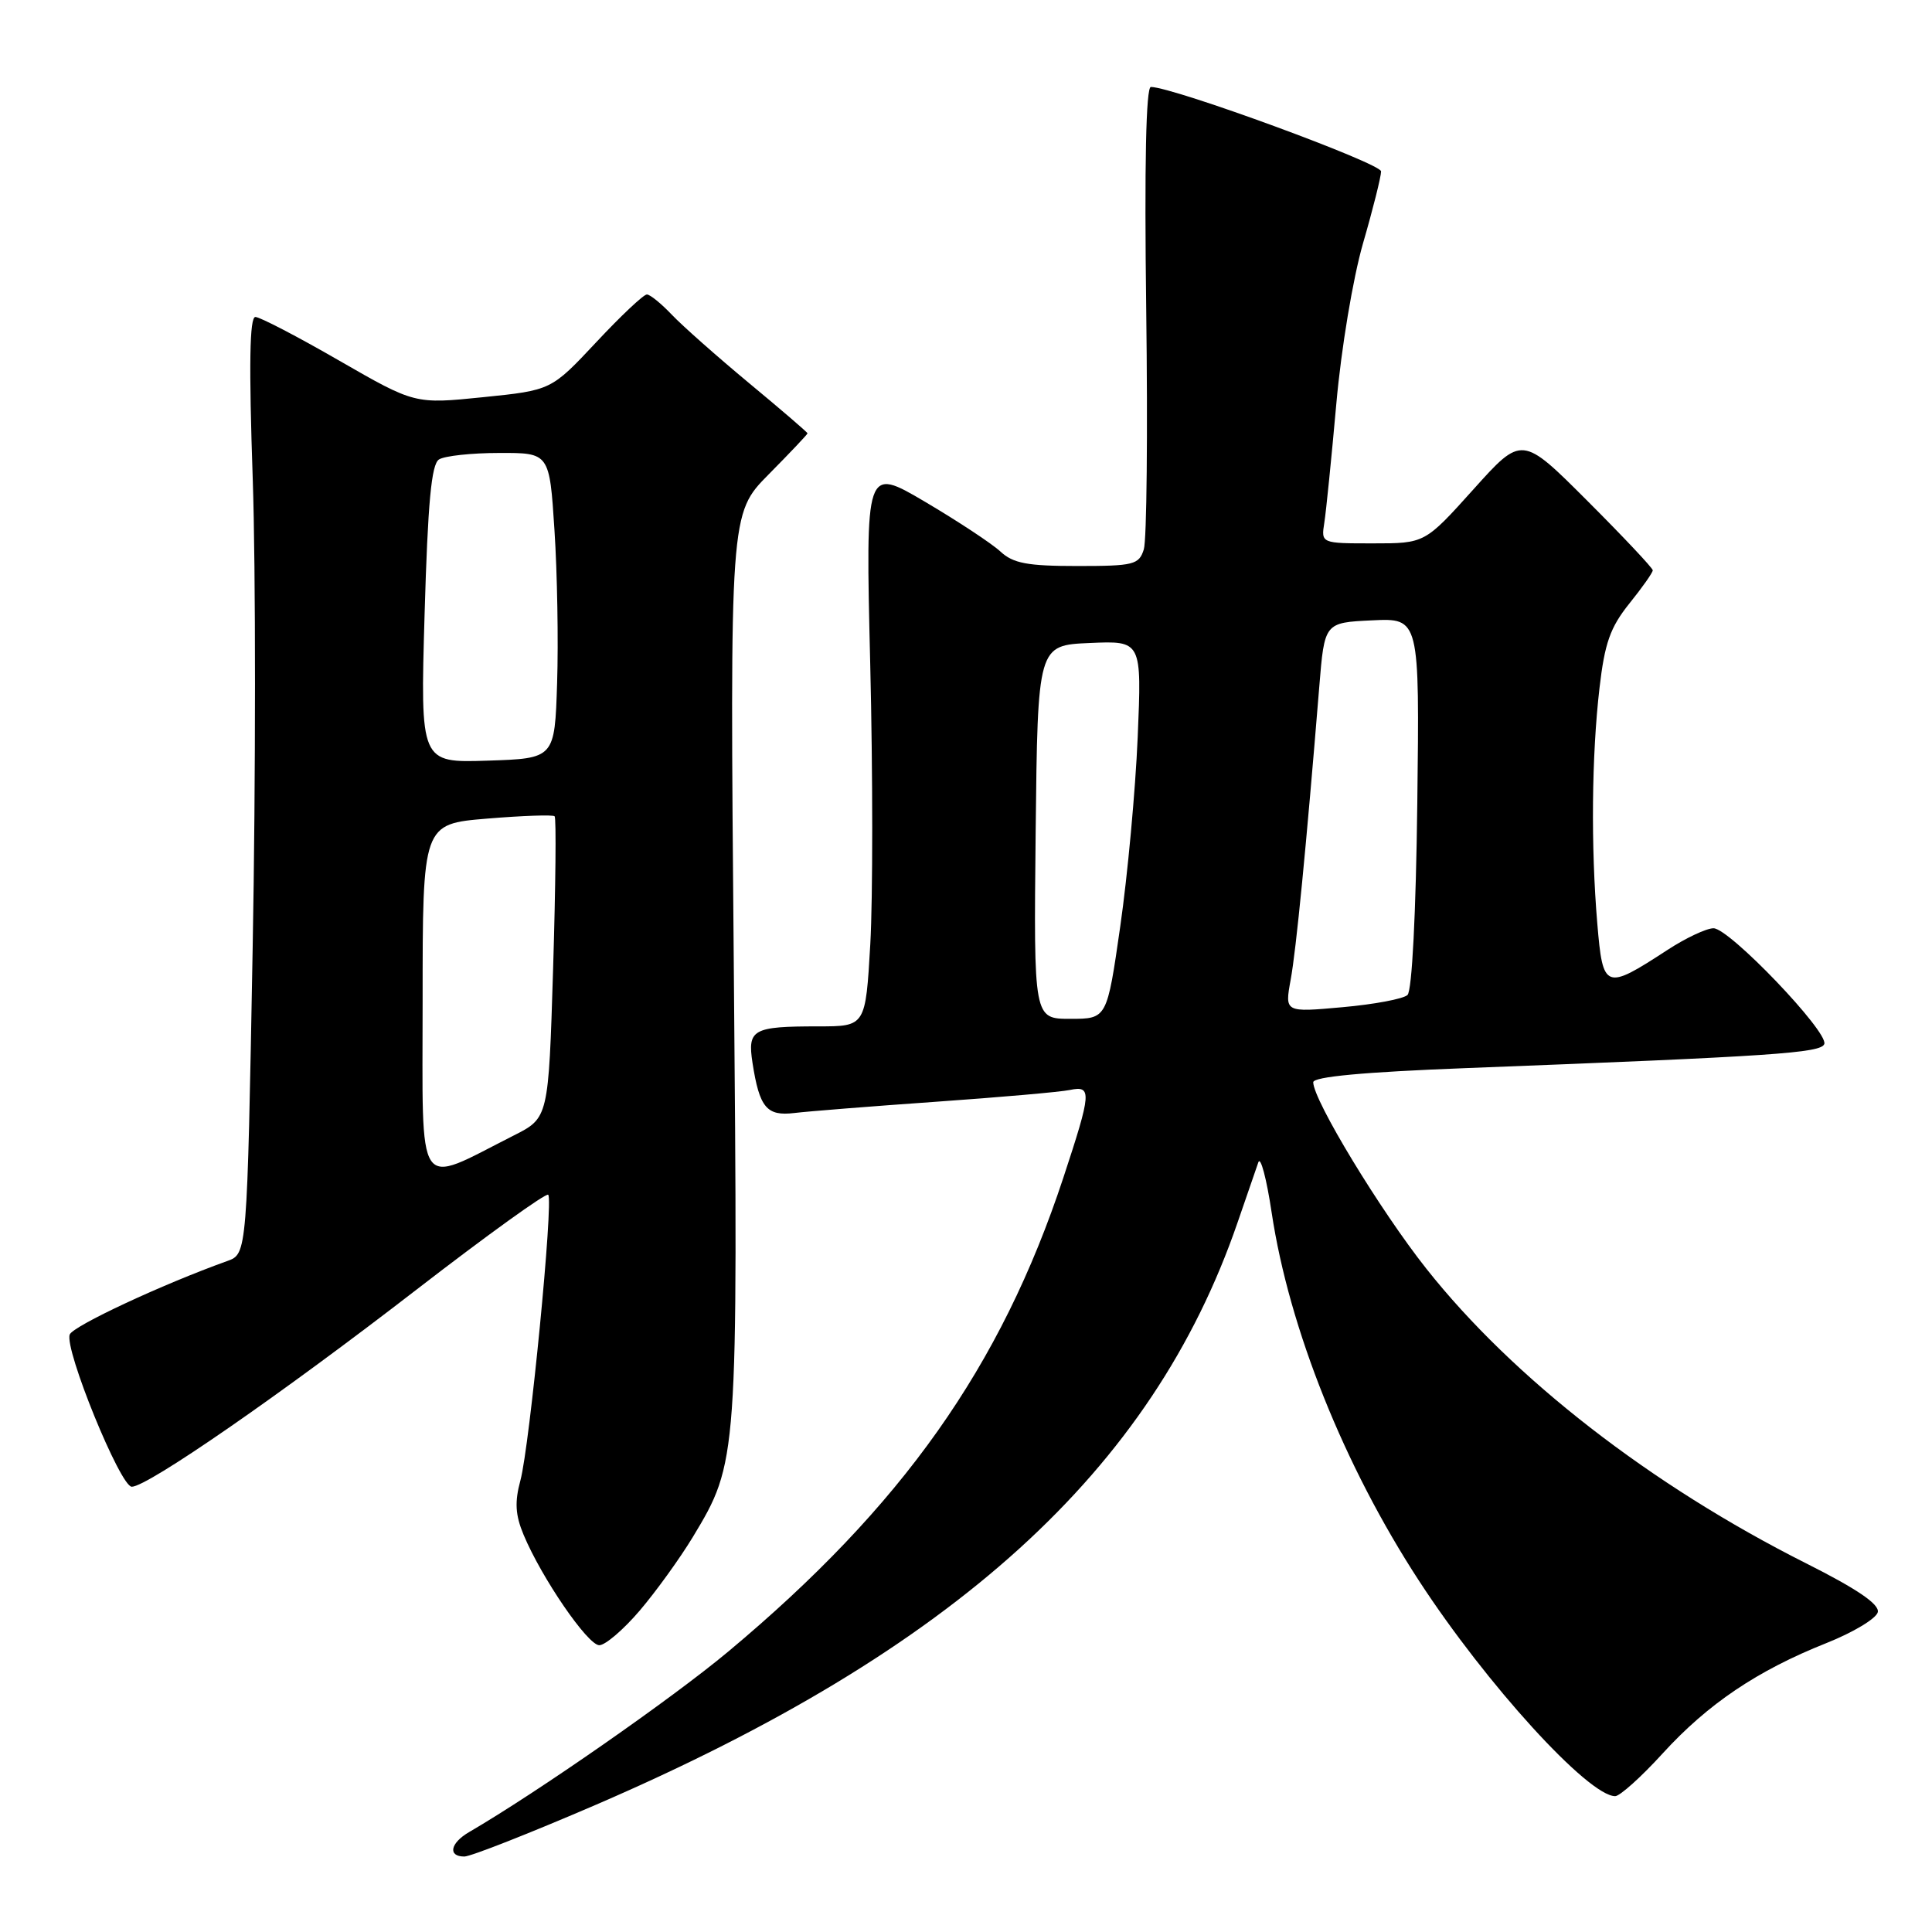 <?xml version="1.0" encoding="UTF-8" standalone="no"?>
<!DOCTYPE svg PUBLIC "-//W3C//DTD SVG 1.1//EN" "http://www.w3.org/Graphics/SVG/1.1/DTD/svg11.dtd" >
<svg xmlns="http://www.w3.org/2000/svg" xmlns:xlink="http://www.w3.org/1999/xlink" version="1.1" viewBox="0 0 256 256">
 <g >
 <path fill="currentColor"
d=" M 79.01 239.12 C 126.50 218.62 152.67 194.87 163.98 162.00 C 165.21 158.43 166.45 154.82 166.74 154.00 C 167.03 153.18 167.83 156.18 168.50 160.67 C 170.82 176.07 178.10 194.25 188.05 209.50 C 196.97 223.19 210.47 238.00 214.02 238.00 C 214.64 238.00 217.48 235.45 220.32 232.33 C 226.32 225.76 232.85 221.36 242.00 217.72 C 245.57 216.30 248.64 214.45 248.82 213.61 C 249.03 212.56 246.08 210.55 239.32 207.15 C 218.76 196.81 200.49 182.63 189.00 168.11 C 182.87 160.37 174.04 145.81 174.01 143.41 C 174.00 142.67 180.71 142.05 194.25 141.53 C 235.01 139.96 241.33 139.53 241.73 138.33 C 242.26 136.70 229.15 123.00 227.05 123.00 C 226.11 123.00 223.35 124.30 220.92 125.89 C 212.68 131.26 212.39 131.15 211.65 122.37 C 210.79 112.17 210.90 100.15 211.94 91.18 C 212.63 85.21 213.36 83.14 215.89 79.98 C 217.60 77.86 219.00 75.87 219.00 75.57 C 219.00 75.27 215.10 71.13 210.33 66.36 C 201.66 57.69 201.66 57.69 195.23 64.85 C 188.80 72.00 188.80 72.00 181.93 72.00 C 175.05 72.00 175.05 72.00 175.48 69.25 C 175.72 67.74 176.43 60.65 177.07 53.50 C 177.72 46.17 179.27 36.89 180.61 32.23 C 181.93 27.69 183.00 23.40 183.00 22.71 C 183.00 21.64 155.59 11.58 152.50 11.52 C 151.85 11.51 151.63 21.76 151.88 41.05 C 152.09 57.30 151.95 71.59 151.56 72.80 C 150.92 74.83 150.23 75.00 142.75 75.00 C 136.13 75.00 134.25 74.65 132.56 73.08 C 131.43 72.03 126.94 69.07 122.59 66.50 C 114.68 61.84 114.68 61.84 115.31 88.00 C 115.66 102.39 115.66 119.07 115.32 125.08 C 114.69 136.00 114.69 136.00 108.43 136.00 C 99.73 136.00 99.03 136.39 99.71 140.83 C 100.63 146.77 101.59 147.92 105.25 147.48 C 107.04 147.26 115.47 146.59 124.00 145.99 C 132.53 145.39 140.51 144.69 141.75 144.43 C 144.71 143.81 144.64 144.71 140.89 156.08 C 132.62 181.11 119.55 199.59 96.50 218.84 C 89.05 225.06 71.24 237.47 62.16 242.76 C 59.65 244.22 59.31 246.00 61.53 246.00 C 62.37 246.00 70.24 242.90 79.01 239.12 Z  M 84.76 213.42 C 86.91 210.90 90.08 206.51 91.80 203.67 C 97.78 193.75 97.80 193.52 97.23 127.78 C 96.71 68.06 96.71 68.06 101.85 62.86 C 104.68 60.00 107.00 57.55 107.00 57.42 C 107.00 57.29 103.51 54.29 99.25 50.76 C 94.99 47.22 90.38 43.14 89.00 41.68 C 87.62 40.23 86.15 39.03 85.72 39.02 C 85.28 39.01 82.26 41.86 78.99 45.36 C 73.04 51.71 73.04 51.71 64.01 52.63 C 54.97 53.55 54.97 53.55 44.94 47.78 C 39.43 44.60 34.43 42.00 33.84 42.00 C 33.07 42.00 32.97 48.32 33.49 63.50 C 33.89 75.33 33.89 103.26 33.48 125.58 C 32.74 166.15 32.74 166.15 30.12 167.09 C 21.47 170.19 9.68 175.70 9.24 176.83 C 8.50 178.75 15.94 197.00 17.46 197.00 C 19.55 197.00 37.24 184.76 55.27 170.82 C 64.54 163.66 72.36 158.03 72.64 158.31 C 73.36 159.03 70.19 191.56 68.96 196.15 C 68.18 199.03 68.28 200.74 69.38 203.37 C 71.77 209.09 77.88 218.00 79.41 218.00 C 80.20 218.00 82.61 215.94 84.76 213.42 Z  M 137.23 110.25 C 137.50 85.50 137.50 85.50 144.40 85.20 C 151.29 84.90 151.29 84.90 150.75 97.70 C 150.45 104.74 149.41 116.01 148.44 122.75 C 146.68 135.00 146.68 135.00 141.82 135.00 C 136.97 135.00 136.97 135.00 137.23 110.25 Z  M 171.02 129.82 C 171.75 125.84 173.07 112.36 174.81 91.00 C 175.50 82.50 175.50 82.50 181.80 82.20 C 188.10 81.90 188.10 81.90 187.80 106.40 C 187.62 121.04 187.10 131.28 186.50 131.84 C 185.95 132.36 182.06 133.09 177.87 133.46 C 170.23 134.15 170.23 134.15 171.02 129.82 Z  M 56.00 132.54 C 56.00 109.18 56.00 109.18 64.54 108.47 C 69.24 108.08 73.27 107.94 73.49 108.16 C 73.72 108.38 73.62 117.47 73.29 128.35 C 72.68 148.13 72.68 148.13 68.09 150.45 C 54.94 157.10 56.00 158.67 56.00 132.54 Z  M 56.26 81.40 C 56.69 66.59 57.16 61.51 58.17 60.88 C 58.90 60.41 62.49 60.02 66.15 60.02 C 72.81 60.00 72.81 60.00 73.47 70.25 C 73.84 75.89 74.00 85.00 73.82 90.50 C 73.50 100.50 73.50 100.50 64.60 100.79 C 55.69 101.08 55.69 101.08 56.26 81.40 Z "/>
</g>
</svg>